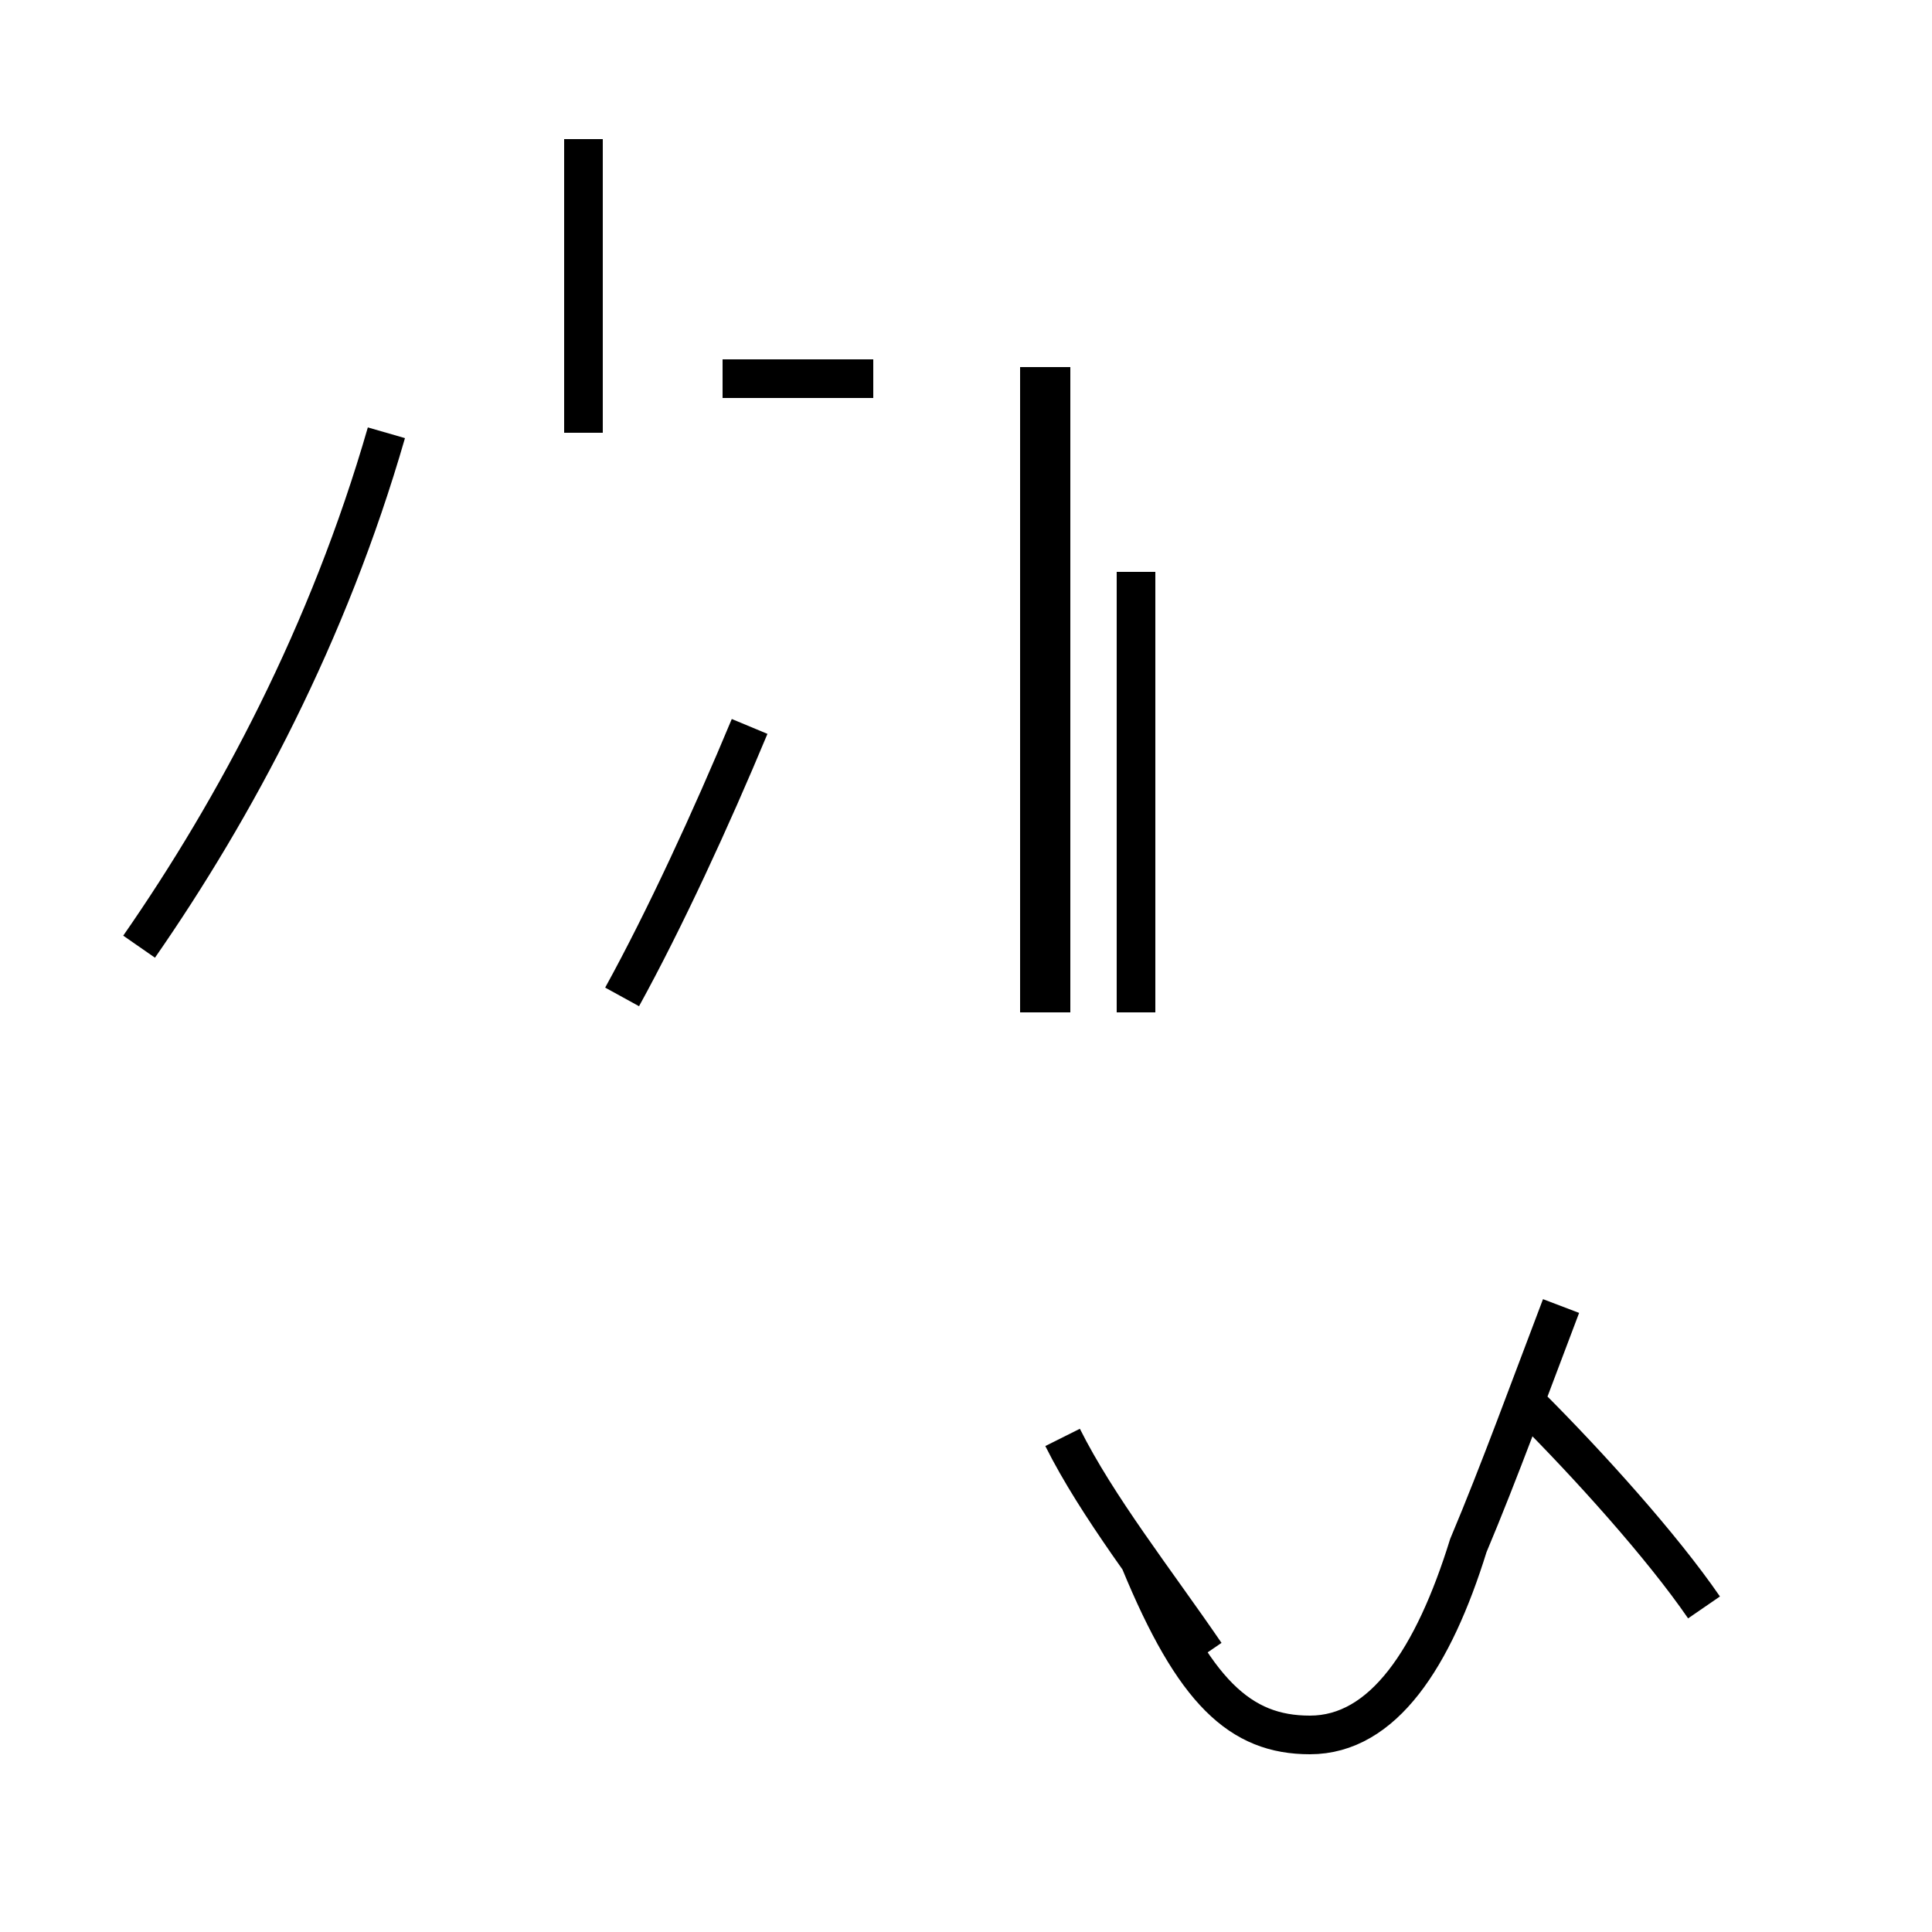 <?xml version='1.0' encoding='utf8'?>
<svg viewBox="0.0 -44.0 50.0 50.0" version="1.1" xmlns="http://www.w3.org/2000/svg">
<rect x="0.0" y="-44.0" width="50.0" height="50.0" fill="#808080" stroke="none"/>
<rect x="-1000" y="-1000" width="2000" height="2000" stroke="white" fill="white"/>
<g style="fill:none; stroke:#000000;  stroke-width:1">
<path d="M 3.6 19.5 C 6.1 23.1 8.5 27.6 10.0 32.8 M 15.1 32.8 L 15.1 40.4 M 22.6 34.2 L 18.7 34.2 M 26.9 34.5 L 26.9 17.8 M 29.4 29.2 L 29.4 17.8 M 16.1 18.2 C 17.2 20.2 18.4 22.8 19.4 25.2 M 27.2 34.5 L 27.2 17.8 M 29.5 3.6 C 30.9 0.2 32.1 -0.9 33.9 -0.9 C 35.8 -0.9 37.1 1.1 38.0 4.0 C 38.8 5.9 39.6 8.1 40.4 10.2 M 44.1 2.4 C 43.0 4.0 41.1 6.1 39.6 7.6 M 27.5 6.8 C 28.4 5.0 29.9 3.1 31.2 1.2 " transform="scale(1, -1)" />
</g>
</svg>